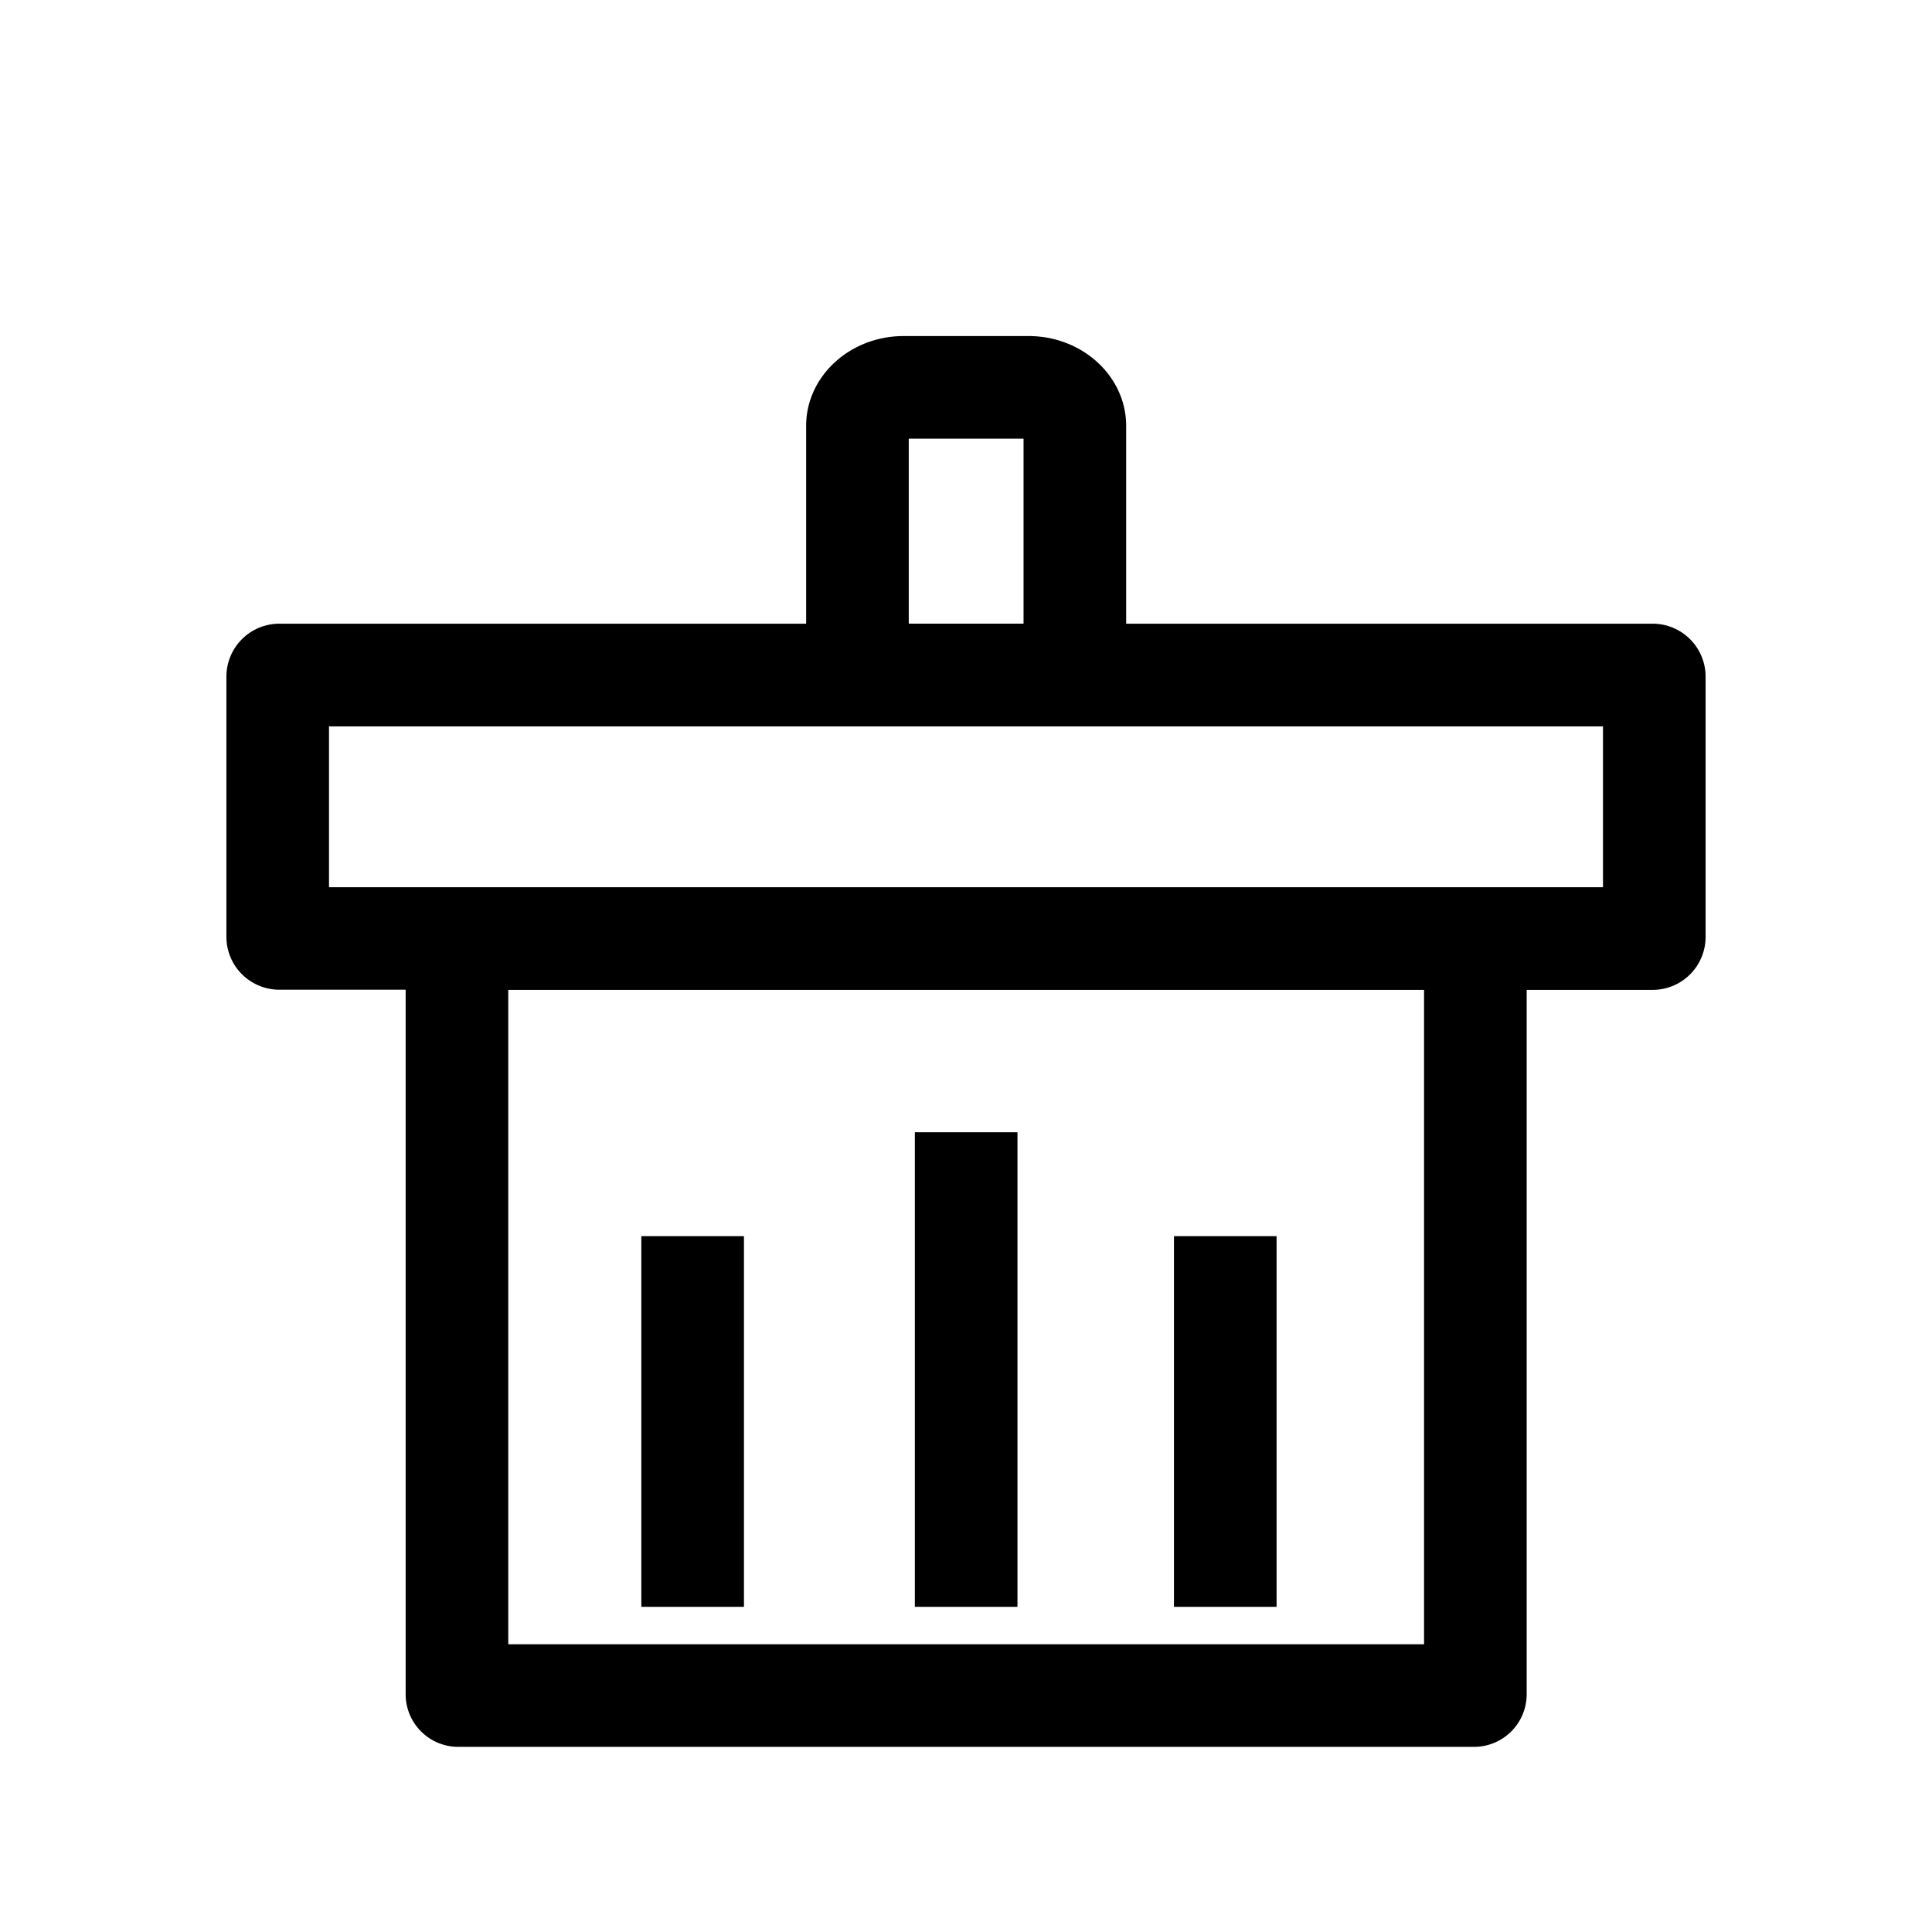 <?xml version="1.0" standalone="no"?><!DOCTYPE svg PUBLIC "-//W3C//DTD SVG 1.1//EN"
        "http://www.w3.org/Graphics/SVG/1.1/DTD/svg11.dtd">
<svg xmlns:xlink="http://www.w3.org/1999/xlink" t="1676110739188" class="icon" viewBox="0 0 1024 1024" version="1.1"
     xmlns="http://www.w3.org/2000/svg" p-id="32680" width="200" height="200">
    <path d="M876 330.57H596.89V225.71c0-26.24-23.18-47.59-51.67-47.59h-66.28c-28.49 0-51.67 21.35-51.67 47.59v104.86H148a28.07 28.07 0 0 0-28 28v138a28.07 28.07 0 0 0 28 28h67V898a27.9 27.9 0 0 0 27.87 27.87h538.42A27.9 27.9 0 0 0 809.17 898V524.66H876a28.07 28.07 0 0 0 28-28v-138a28.07 28.07 0 0 0-28-28.09zM481.66 232.5h60.84v98.06h-60.84z m273.12 639H269.39V524.66h485.39z m94.83-401.26H174.38V385h675.24z"
          p-id="32681"></path>
    <path d="M339.92 655.18h54.39v196.47h-54.39zM484.89 600.12h54.39v251.53h-54.39zM622.22 655.18h54.39v196.47h-54.39z"
          p-id="32682"></path>
</svg>